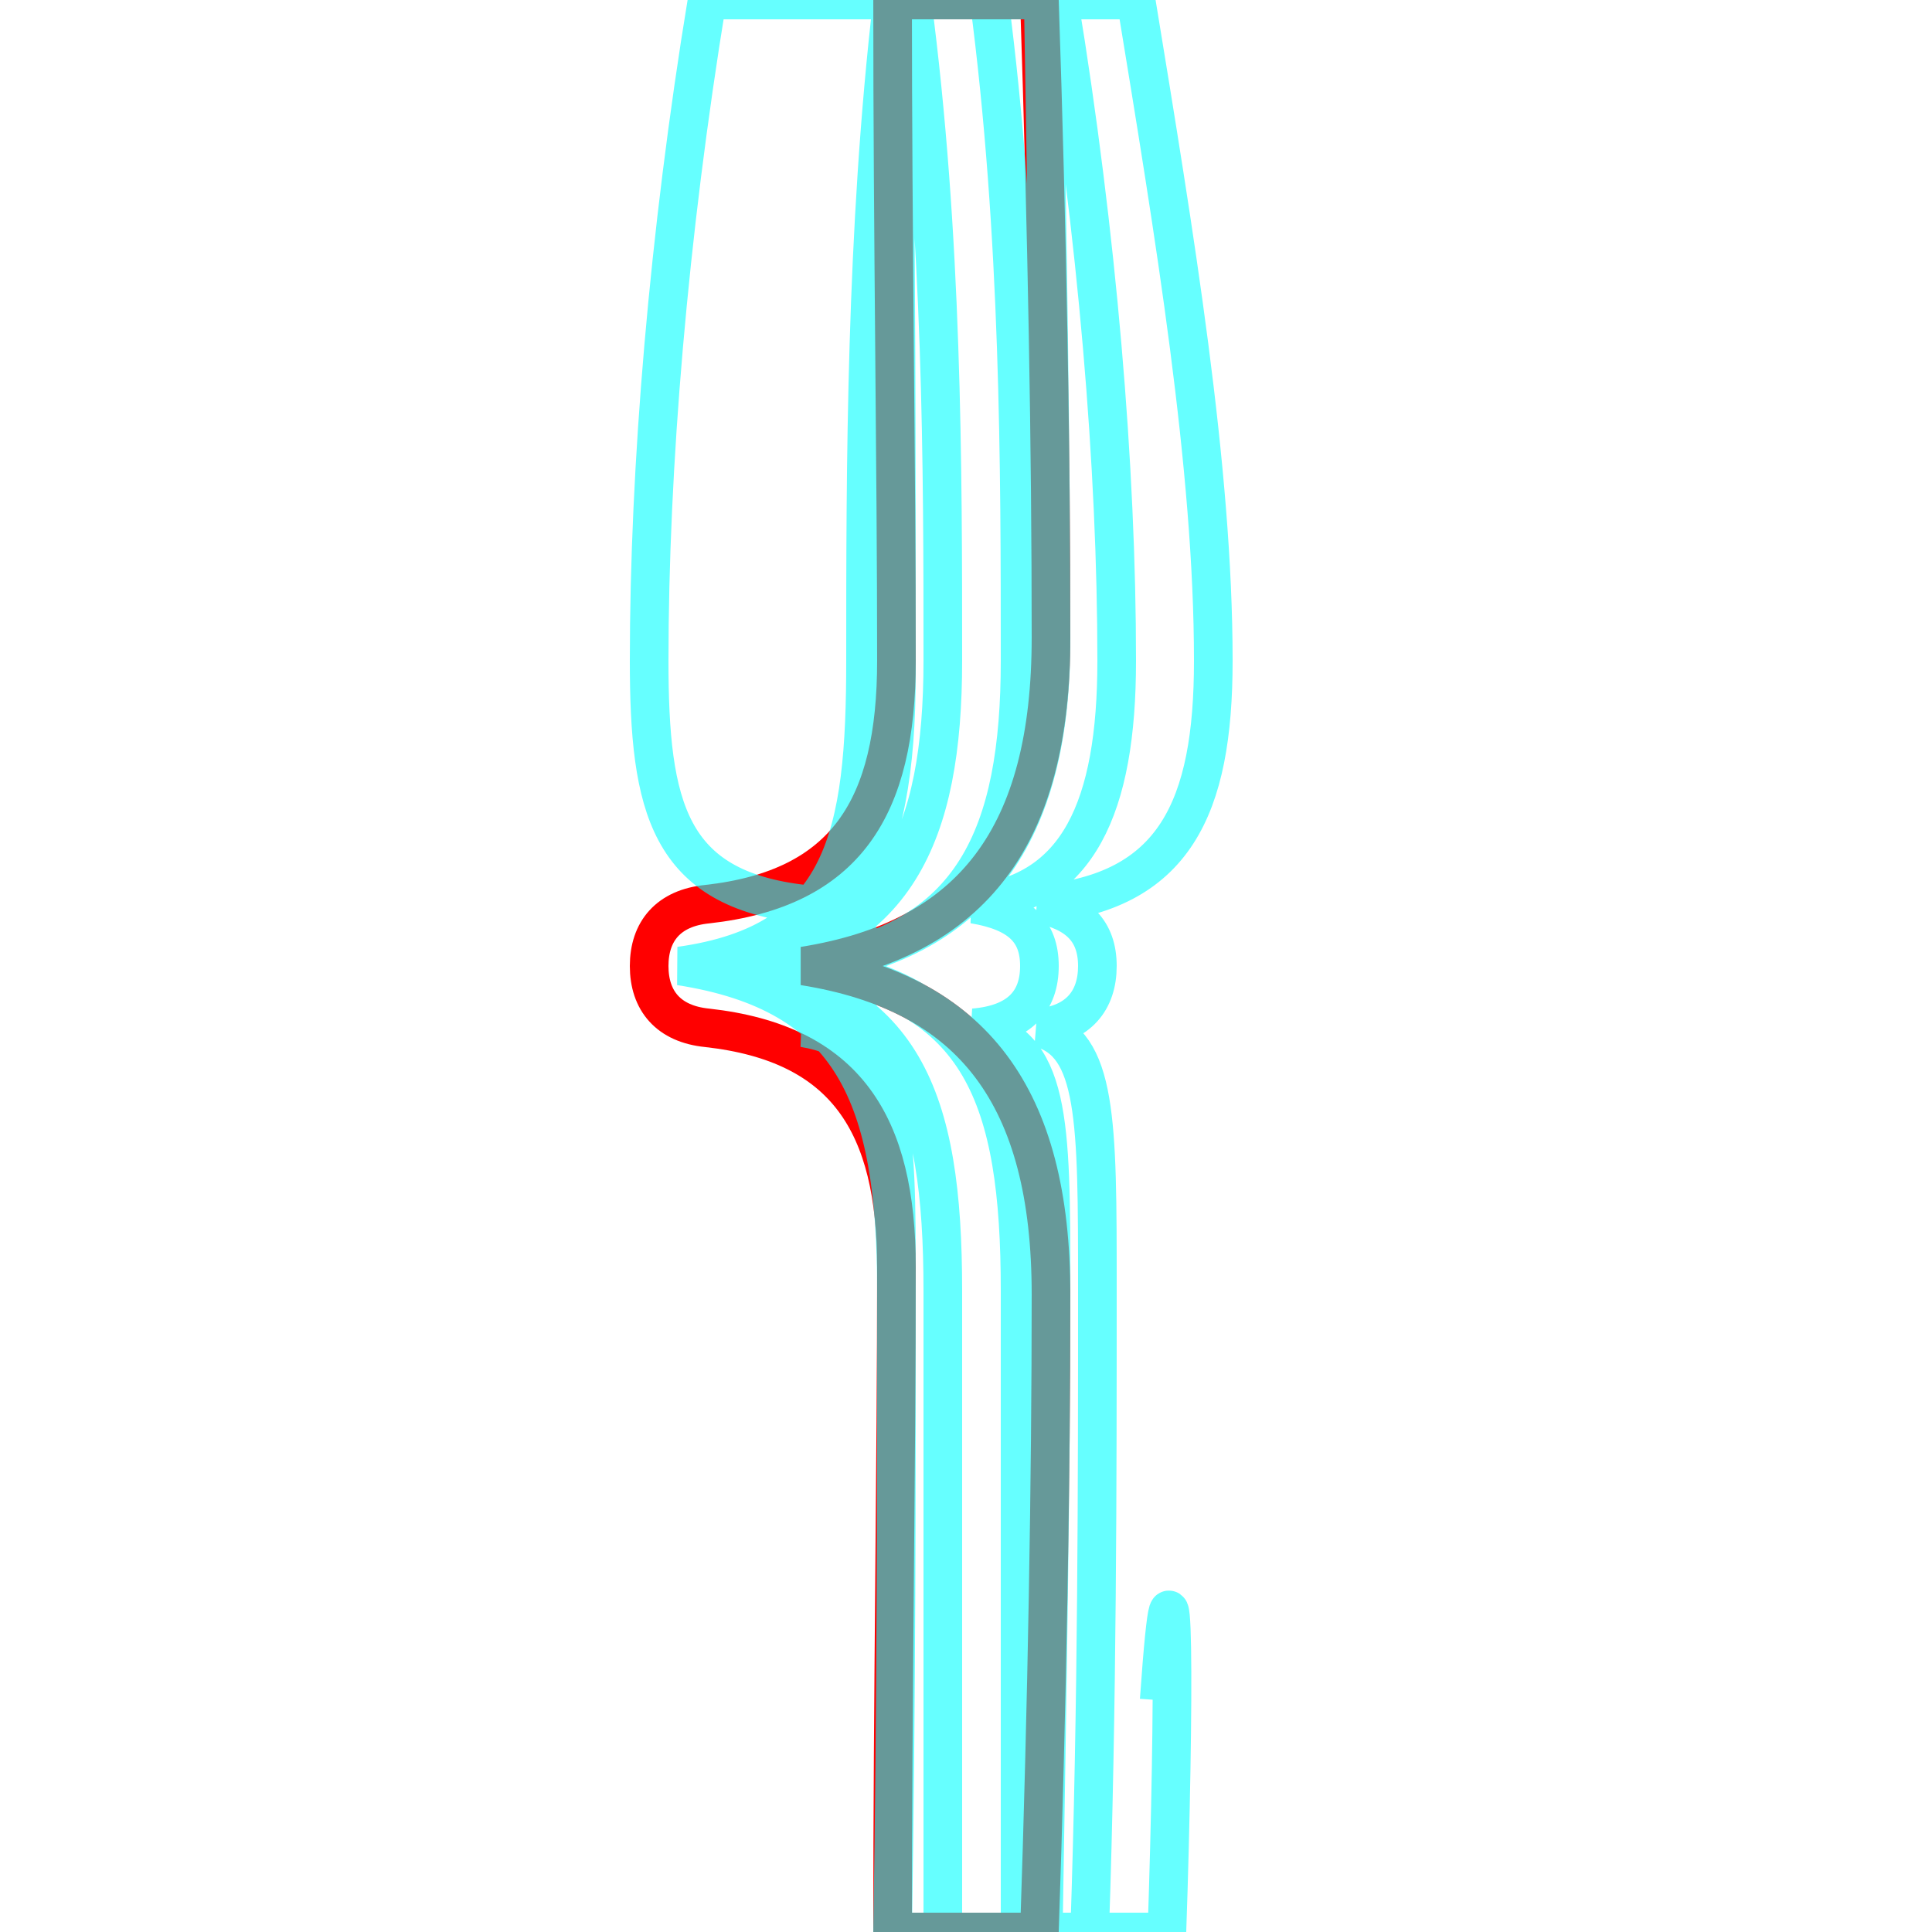 <?xml version='1.0' encoding='utf8'?>
<svg viewBox="0.0 -6.0 50.0 50.0" version="1.1" xmlns="http://www.w3.org/2000/svg">
<rect x="0.0" y="-6.0" width="50.0" height="50.0" fill="#333333" stroke="none"/>
<rect x="-1000" y="-1000" width="2000" height="2000" stroke="white" fill="white"/>
<g style="fill:none;stroke:rgba(255, 0, 0, 1);  stroke-width:1"><path d="M 16.8 -19.0 C 16.8 -19.9 17.3 -20.5 18.3 -20.6 C 21.9 -21.0 23.2 -23.1 23.2 -26.9 C 23.2 -31.9 23.1 -37.9 23.1 -44.0 L 26.9 -44.0 C 27.1 -38.0 27.2 -32.4 27.2 -27.5 C 27.2 -22.4 25.2 -19.7 20.8 -19.0 C 25.2 -18.3 27.2 -15.6 27.2 -10.5 C 27.2 -5.7 27.1 0.1 26.9 6.0 L 23.1 6.0 C 23.1 -0.1 23.2 -6.1 23.2 -11.2 C 23.2 -14.9 21.9 -17.0 18.3 -17.4 C 17.3 -17.5 16.8 -18.1 16.8 -19.0 Z" transform="translate(0.0 38.0)" />
</g>
<g style="fill:none;stroke:rgba(0, 255, 255, 0.6);  stroke-width:1">
<path d="M 18.3 -19.0 C 21.9 -19.4 23.2 -21.5 23.2 -26.6 C 23.2 -31.6 23.2 -37.9 23.1 -44.0 L 27.0 -44.0 C 27.1 -38.1 27.2 -32.4 27.2 -27.4 C 27.2 -22.4 25.2 -19.6 20.8 -19.0 C 25.2 -18.3 27.2 -15.6 27.2 -10.5 C 27.2 -5.7 27.1 -0.1 27.0 6.0 L 23.1 6.0 C 23.2 -0.1 23.2 -5.7 23.2 -10.7 C 23.2 -15.0 23.2 -17.0 20.8 -17.4 C 21.9 -17.5 22.4 -18.1 22.4 -19.0 C 22.4 -19.9 21.9 -20.4 20.8 -20.6 C 17.3 -21.0 16.8 -23.1 16.8 -26.9 C 16.8 -31.9 17.3 -37.9 18.3 -44.0 L 23.1 -44.0 C 22.4 -38.0 22.4 -31.9 22.4 -26.9 C 22.4 -22.4 21.9 -19.6 17.6 -19.0 C 22.1 -18.3 23.2 -15.6 23.2 -10.6 C 23.2 -5.7 23.2 -0.1 23.1 6.0 L 27.0 6.0 C 27.1 0.1 27.1 -5.7 27.2 -10.7 C 27.2 -15.0 27.2 -17.0 25.2 -17.4 C 26.4 -17.5 26.9 -18.1 26.9 -19.0 C 26.9 -19.9 26.4 -20.4 25.2 -20.6 C 27.9 -20.9 28.9 -23.1 28.9 -26.9 C 28.9 -31.9 28.4 -37.9 27.4 -44.0 L 23.6 -44.0 C 24.4 -37.9 24.4 -31.9 24.4 -26.9 C 24.4 -22.4 23.2 -19.6 18.9 -19.0 C 23.4 -18.3 24.4 -15.6 24.4 -10.6 C 24.4 -5.7 24.4 -0.1 24.4 6.0 L 28.2 6.0 C 28.4 0.1 28.4 -5.7 28.4 -10.7 C 28.4 -15.0 28.4 -17.0 26.9 -17.4 C 27.9 -17.5 28.4 -18.1 28.4 -19.0 C 28.4 -19.9 27.9 -20.4 26.9 -20.6 C 30.4 -20.9 31.4 -23.1 31.4 -26.9 C 31.4 -31.9 30.4 -37.9 29.4 -44.0 L 25.6 -44.0 C 26.4 -37.9 26.4 -31.9 26.4 -26.9 C 26.4 -22.4 25.2 -19.6 20.9 -19.0 C 25.4 -18.3 26.4 -15.6 26.4 -10.6 C 26.4 -5.7 26.4 -0.1 26.4 6.0 L 30.2 6.0 C 30.4 0.1 30.4 -5.7 30" transform="translate(0.0 38.0)" />
</g>
</svg>